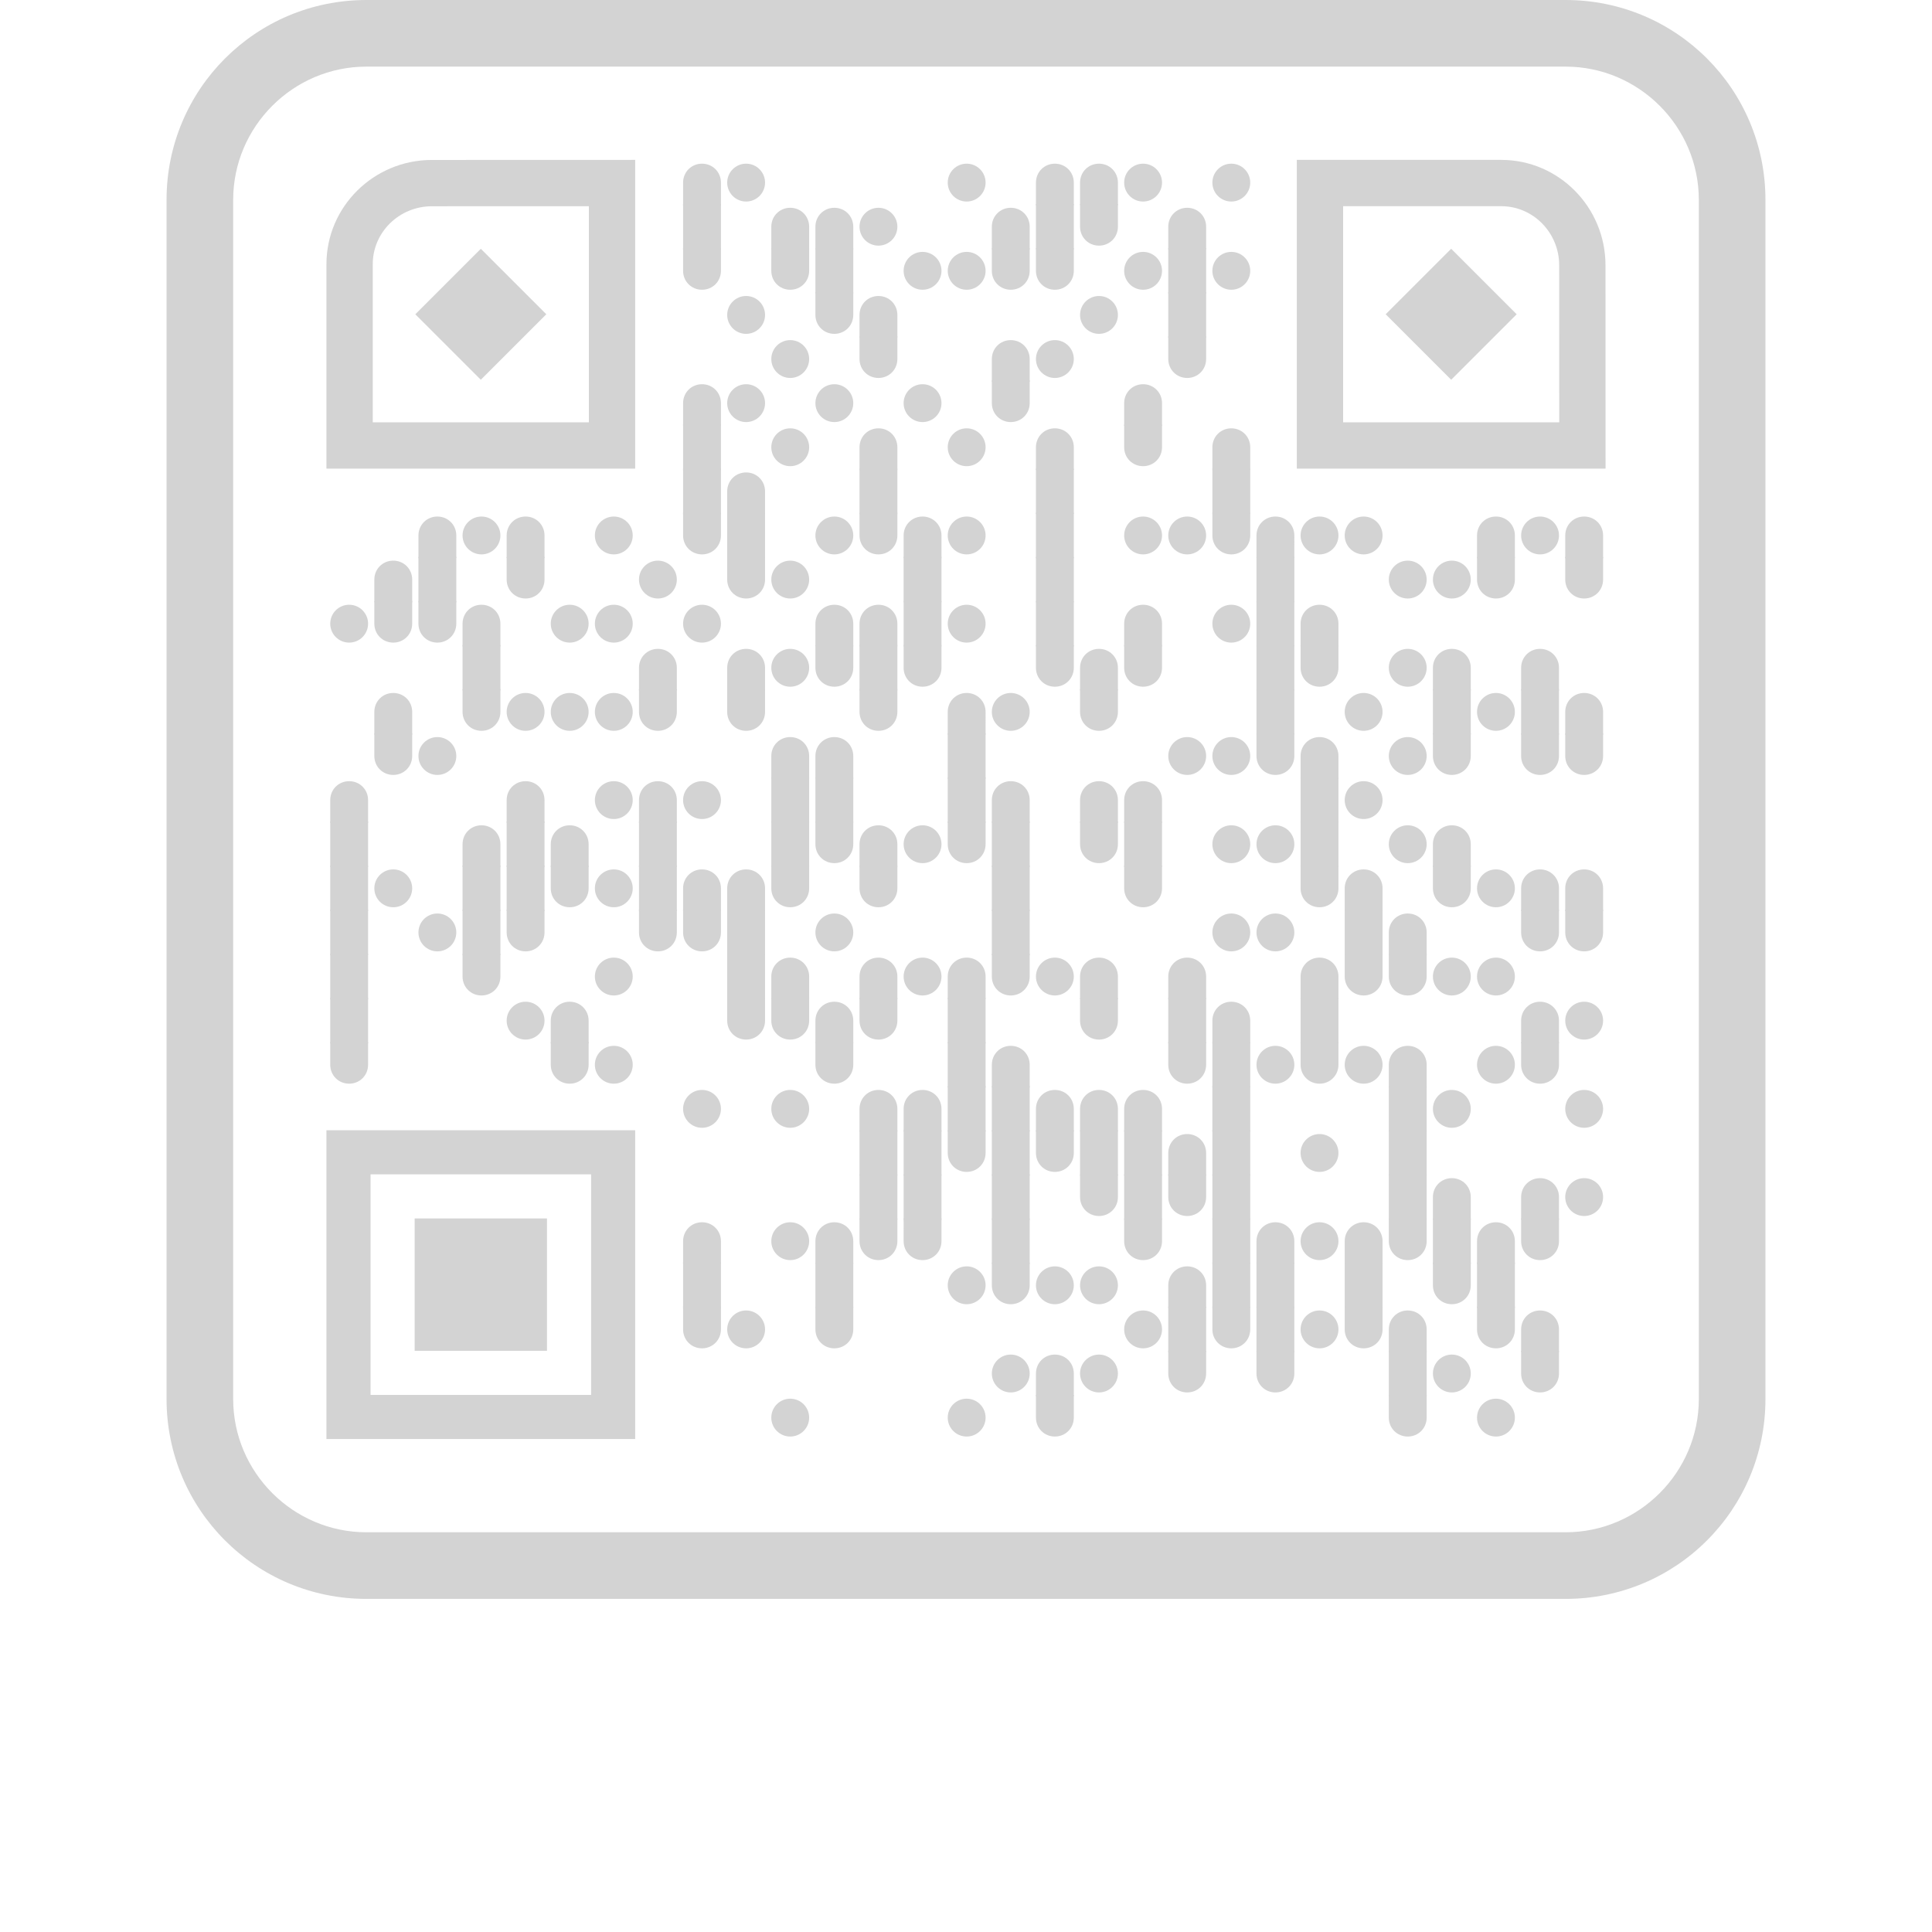 <svg xmlns="http://www.w3.org/2000/svg" xml:space="preserve" width="870" height="870" viewBox="0 0 870 1051.25"><path d="M761.25 36.25c39.875 0 72.5 32.625 72.5 72.5v652.5c0 39.875-32.625 72.5-72.5 72.5h-652.5c-39.875 0-72.5-32.625-72.5-72.5v-652.5c0-39.875 32.625-72.5 72.5-72.5zm0-36.25h-652.5C48.575 0 0 48.575 0 108.75v652.5C0 821.425 48.575 870 108.75 870h652.5C821.425 870 870 821.425 870 761.25v-652.5C870 48.575 821.425 0 761.25 0" fill="#d3d3d3"/><g fill="#d3d3d3"><path d="M301.66 111.72h-20.6V99.36c0-5.768 4.532-10.3 10.3-10.3s10.3 4.532 10.3 10.3z"/><circle cx="3" cy="3" r="2.5" transform="translate(303 87)scale(4.12)"/><circle cx="3" cy="3" r="2.5" transform="translate(423 87)scale(4.12)"/><path d="M493.66 111.72h-20.6V99.36c0-5.768 4.532-10.3 10.3-10.3s10.3 4.532 10.3 10.3zm24 0h-20.6V99.36c0-5.768 4.532-10.3 10.3-10.3s10.3 4.532 10.3 10.3z"/><circle cx="3" cy="3" r="2.5" transform="translate(519 87)scale(4.12)"/><circle cx="3" cy="3" r="2.5" transform="translate(567 87)scale(4.12)"/><path d="M281.06 111h20.6v24.72h-20.6zm68.6 24.72h-20.6v-12.36c0-5.768 4.532-10.3 10.3-10.3s10.3 4.532 10.3 10.3zm24 0h-20.6v-12.36c0-5.768 4.532-10.3 10.3-10.3s10.3 4.532 10.3 10.3z"/><circle cx="3" cy="3" r="2.5" transform="translate(375 111)scale(4.12)"/><path d="M469.66 135.72h-20.6v-12.36c0-5.768 4.532-10.3 10.3-10.3s10.3 4.532 10.3 10.3zm3.4-24.72h20.6v24.72h-20.6zm34.3 22.66c-5.768 0-10.3-4.532-10.3-10.3V111h20.6v12.36c0 5.768-4.532 10.3-10.3 10.3m58.3 2.06h-20.6v-12.36c0-5.768 4.532-10.3 10.3-10.3s10.3 4.532 10.3 10.3zm-274.3 21.94c-5.768 0-10.3-4.532-10.3-10.3V135h20.6v12.36c0 5.768-4.532 10.3-10.3 10.3m48 0c-5.768 0-10.3-4.532-10.3-10.3V135h20.6v12.36c0 5.768-4.532 10.3-10.3 10.3m13.7-22.66h20.6v24.72h-20.6z"/><circle cx="3" cy="3" r="2.5" transform="translate(399 135)scale(4.12)"/><circle cx="3" cy="3" r="2.5" transform="translate(423 135)scale(4.12)"/><path d="M459.36 157.66c-5.768 0-10.3-4.532-10.3-10.3V135h20.6v12.36c0 5.768-4.532 10.3-10.3 10.3m24 0c-5.768 0-10.3-4.532-10.3-10.3V135h20.6v12.36c0 5.768-4.532 10.3-10.3 10.3"/><circle cx="3" cy="3" r="2.5" transform="translate(519 135)scale(4.12)"/><path d="M545.06 135h20.6v24.72h-20.6z"/><circle cx="3" cy="3" r="2.5" transform="translate(567 135)scale(4.12)"/><circle cx="3" cy="3" r="2.5" transform="translate(303 159)scale(4.12)"/><path d="M363.36 181.66c-5.768 0-10.3-4.532-10.3-10.3V159h20.6v12.36c0 5.768-4.532 10.3-10.3 10.3m34.3 2.06h-20.6v-12.36c0-5.768 4.532-10.3 10.3-10.3s10.3 4.532 10.3 10.3z"/><circle cx="3" cy="3" r="2.5" transform="translate(495 159)scale(4.12)"/><path d="M545.06 159h20.6v24.72h-20.6z"/><circle cx="3" cy="3" r="2.5" transform="translate(327 183)scale(4.12)"/><path d="M387.36 205.66c-5.768 0-10.3-4.532-10.3-10.3V183h20.6v12.36c0 5.768-4.532 10.3-10.3 10.3m82.3 2.06h-20.6v-12.36c0-5.768 4.532-10.3 10.3-10.3s10.3 4.532 10.3 10.3z"/><circle cx="3" cy="3" r="2.5" transform="translate(471 183)scale(4.12)"/><path d="M555.36 205.66c-5.768 0-10.3-4.532-10.3-10.3V183h20.6v12.36c0 5.768-4.532 10.3-10.3 10.3m-253.7 26.06h-20.6v-12.36c0-5.768 4.532-10.3 10.3-10.3s10.3 4.532 10.3 10.3z"/><circle cx="3" cy="3" r="2.5" transform="translate(303 207)scale(4.12)"/><circle cx="3" cy="3" r="2.5" transform="translate(351 207)scale(4.12)"/><circle cx="3" cy="3" r="2.5" transform="translate(399 207)scale(4.12)"/><path d="M459.36 229.66c-5.768 0-10.3-4.532-10.3-10.3V207h20.6v12.36c0 5.768-4.532 10.3-10.3 10.3m82.3 2.06h-20.6v-12.36c0-5.768 4.532-10.3 10.3-10.3s10.3 4.532 10.3 10.3zm-260.6-.72h20.6v24.72h-20.6z"/><circle cx="3" cy="3" r="2.5" transform="translate(327 231)scale(4.12)"/><path d="M397.66 255.72h-20.6v-12.36c0-5.768 4.532-10.3 10.3-10.3s10.3 4.532 10.3 10.3z"/><circle cx="3" cy="3" r="2.5" transform="translate(423 231)scale(4.12)"/><path d="M493.66 255.72h-20.6v-12.36c0-5.768 4.532-10.3 10.3-10.3s10.3 4.532 10.3 10.3zm37.7-2.06c-5.768 0-10.3-4.532-10.3-10.3V231h20.6v12.36c0 5.768-4.532 10.3-10.3 10.3m58.3 2.06h-20.6v-12.36c0-5.768 4.532-10.3 10.3-10.3s10.3 4.532 10.3 10.3zm-308.6-.72h20.6v24.72h-20.6zm44.6 24.72h-20.6v-12.36c0-5.768 4.532-10.3 10.3-10.3s10.3 4.532 10.3 10.3zm51.4-24.72h20.6v24.72h-20.6z"/><path d="M473.06 255h20.6v24.72h-20.6zm96 0h20.6v24.72h-20.6zm-411.4 48.72h-20.6v-12.36c0-5.768 4.532-10.3 10.3-10.3s10.3 4.532 10.3 10.3z"/><circle cx="3" cy="3" r="2.5" transform="translate(159 279)scale(4.12)"/><path d="M205.66 303.72h-20.6v-12.36c0-5.768 4.532-10.3 10.3-10.3s10.3 4.532 10.3 10.3z"/><circle cx="3" cy="3" r="2.5" transform="translate(231 279)scale(4.12)"/><path d="M291.36 301.66c-5.768 0-10.3-4.532-10.3-10.3V279h20.6v12.36c0 5.768-4.532 10.3-10.3 10.3m13.7-22.66h20.6v24.72h-20.6z"/><circle cx="3" cy="3" r="2.5" transform="translate(351 279)scale(4.12)"/><path d="M387.36 301.66c-5.768 0-10.3-4.532-10.3-10.3V279h20.6v12.36c0 5.768-4.532 10.3-10.3 10.3m34.3 2.06h-20.6v-12.36c0-5.768 4.532-10.3 10.3-10.3s10.3 4.532 10.3 10.3z"/><circle cx="3" cy="3" r="2.5" transform="translate(423 279)scale(4.12)"/><path d="M473.06 279h20.6v24.72h-20.6z"/><circle cx="3" cy="3" r="2.5" transform="translate(519 279)scale(4.12)"/><circle cx="3" cy="3" r="2.5" transform="translate(543 279)scale(4.12)"/><path d="M579.36 301.66c-5.768 0-10.3-4.532-10.3-10.3V279h20.6v12.36c0 5.768-4.532 10.3-10.3 10.3m34.3 2.06h-20.6v-12.36c0-5.768 4.532-10.3 10.3-10.3s10.3 4.532 10.3 10.3z"/><circle cx="3" cy="3" r="2.5" transform="translate(615 279)scale(4.12)"/><circle cx="3" cy="3" r="2.5" transform="translate(639 279)scale(4.12)"/><path d="M733.66 303.72h-20.6v-12.36c0-5.768 4.532-10.3 10.3-10.3s10.3 4.532 10.3 10.3z"/><circle cx="3" cy="3" r="2.5" transform="translate(735 279)scale(4.12)"/><path d="M781.66 303.72h-20.6v-12.36c0-5.768 4.532-10.3 10.3-10.3s10.3 4.532 10.3 10.3zm-648 24h-20.6v-12.36c0-5.768 4.532-10.3 10.3-10.3s10.3 4.532 10.3 10.3zm3.4-24.72h20.6v24.72h-20.6zm58.3 22.66c-5.768 0-10.3-4.532-10.3-10.3V303h20.6v12.36c0 5.768-4.532 10.3-10.3 10.3"/><circle cx="3" cy="3" r="2.5" transform="translate(255 303)scale(4.12)"/><path d="M315.36 325.66c-5.768 0-10.3-4.532-10.3-10.3V303h20.6v12.36c0 5.768-4.532 10.3-10.3 10.3"/><circle cx="3" cy="3" r="2.5" transform="translate(327 303)scale(4.12)"/><path d="M401.06 303h20.6v24.72h-20.6zm72 0h20.6v24.72h-20.6zm120 0h20.6v24.72h-20.6z"/><circle cx="3" cy="3" r="2.5" transform="translate(663 303)scale(4.12)"/><circle cx="3" cy="3" r="2.5" transform="translate(687 303)scale(4.12)"/><path d="M723.36 325.66c-5.768 0-10.3-4.532-10.3-10.3V303h20.6v12.36c0 5.768-4.532 10.3-10.3 10.3m48 0c-5.768 0-10.3-4.532-10.3-10.3V303h20.6v12.36c0 5.768-4.532 10.3-10.3 10.3"/><circle cx="3" cy="3" r="2.5" transform="translate(87 327)scale(4.12)"/><path d="M123.36 349.66c-5.768 0-10.3-4.532-10.3-10.3V327h20.6v12.36c0 5.768-4.532 10.3-10.3 10.3m24 0c-5.768 0-10.3-4.532-10.3-10.3V327h20.6v12.36c0 5.768-4.532 10.3-10.3 10.3m34.3 2.06h-20.6v-12.36c0-5.768 4.532-10.3 10.3-10.3s10.3 4.532 10.3 10.3z"/><circle cx="3" cy="3" r="2.5" transform="translate(207 327)scale(4.12)"/><circle cx="3" cy="3" r="2.5" transform="translate(231 327)scale(4.12)"/><circle cx="3" cy="3" r="2.5" transform="translate(279 327)scale(4.12)"/><path d="M373.66 351.72h-20.6v-12.36c0-5.768 4.532-10.3 10.3-10.3s10.3 4.532 10.3 10.3zm24 0h-20.6v-12.36c0-5.768 4.532-10.3 10.3-10.3s10.3 4.532 10.3 10.3zm3.4-24.72h20.6v24.72h-20.6z"/><circle cx="3" cy="3" r="2.5" transform="translate(423 327)scale(4.12)"/><path d="M473.06 327h20.6v24.72h-20.6zm68.6 24.72h-20.6v-12.36c0-5.768 4.532-10.3 10.3-10.3s10.3 4.532 10.3 10.3z"/><circle cx="3" cy="3" r="2.5" transform="translate(567 327)scale(4.12)"/><path d="M593.06 327h20.6v24.72h-20.6zm44.6 24.72h-20.6v-12.36c0-5.768 4.532-10.3 10.3-10.3s10.3 4.532 10.3 10.3zm-476.6-.72h20.6v24.72h-20.6zm116.6 24.72h-20.6v-12.36c0-5.768 4.532-10.3 10.3-10.3s10.3 4.532 10.3 10.3zm48 0h-20.6v-12.36c0-5.768 4.532-10.3 10.3-10.3s10.3 4.532 10.3 10.3z"/><circle cx="3" cy="3" r="2.5" transform="translate(327 351)scale(4.12)"/><path d="M363.36 373.66c-5.768 0-10.3-4.532-10.3-10.3V351h20.6v12.36c0 5.768-4.532 10.3-10.3 10.3m13.7-22.66h20.6v24.72h-20.6zm34.3 22.66c-5.768 0-10.3-4.532-10.3-10.3V351h20.6v12.36c0 5.768-4.532 10.3-10.3 10.3m72 0c-5.768 0-10.3-4.532-10.3-10.3V351h20.6v12.36c0 5.768-4.532 10.3-10.3 10.3m34.3 2.06h-20.6v-12.36c0-5.768 4.532-10.3 10.3-10.3s10.3 4.532 10.3 10.3zm13.7-2.06c-5.768 0-10.3-4.532-10.3-10.3V351h20.6v12.36c0 5.768-4.532 10.3-10.3 10.3m61.7-22.66h20.6v24.72h-20.6zm34.3 22.66c-5.768 0-10.3-4.532-10.3-10.3V351h20.6v12.36c0 5.768-4.532 10.3-10.3 10.3"/><circle cx="3" cy="3" r="2.5" transform="translate(663 351)scale(4.12)"/><path d="M709.66 375.72h-20.6v-12.36c0-5.768 4.532-10.3 10.3-10.3s10.3 4.532 10.3 10.3zm48 0h-20.6v-12.36c0-5.768 4.532-10.3 10.3-10.3s10.3 4.532 10.3 10.3zm-624 24h-20.6v-12.36c0-5.768 4.532-10.3 10.3-10.3s10.3 4.532 10.3 10.3zm37.7-2.06c-5.768 0-10.3-4.532-10.3-10.3V375h20.6v12.36c0 5.768-4.532 10.3-10.3 10.3"/><circle cx="3" cy="3" r="2.5" transform="translate(183 375)scale(4.12)"/><circle cx="3" cy="3" r="2.5" transform="translate(207 375)scale(4.12)"/><circle cx="3" cy="3" r="2.5" transform="translate(231 375)scale(4.12)"/><path d="M267.36 397.66c-5.768 0-10.3-4.532-10.3-10.3V375h20.6v12.36c0 5.768-4.532 10.3-10.3 10.3m48 0c-5.768 0-10.3-4.532-10.3-10.3V375h20.6v12.36c0 5.768-4.532 10.3-10.3 10.3m72 0c-5.768 0-10.3-4.532-10.3-10.3V375h20.6v12.36c0 5.768-4.532 10.3-10.3 10.3m58.3 2.06h-20.6v-12.36c0-5.768 4.532-10.3 10.3-10.3s10.3 4.532 10.3 10.3z"/><circle cx="3" cy="3" r="2.5" transform="translate(447 375)scale(4.12)"/><path d="M507.36 397.66c-5.768 0-10.3-4.532-10.3-10.3V375h20.6v12.36c0 5.768-4.532 10.3-10.3 10.3m85.7-22.66h20.6v24.72h-20.6z"/><circle cx="3" cy="3" r="2.5" transform="translate(639 375)scale(4.12)"/><path d="M689.06 375h20.6v24.72h-20.6z"/><circle cx="3" cy="3" r="2.5" transform="translate(711 375)scale(4.12)"/><path d="M737.06 375h20.6v24.72h-20.6zm44.6 24.72h-20.6v-12.36c0-5.768 4.532-10.3 10.3-10.3s10.3 4.532 10.3 10.3zm-658.3 21.94c-5.768 0-10.3-4.532-10.3-10.3V399h20.6v12.36c0 5.768-4.532 10.3-10.3 10.3"/><circle cx="3" cy="3" r="2.5" transform="translate(135 399)scale(4.12)"/><path d="M349.66 423.72h-20.6v-12.36c0-5.768 4.532-10.3 10.3-10.3s10.3 4.532 10.3 10.3zm24 0h-20.6v-12.36c0-5.768 4.532-10.3 10.3-10.3s10.3 4.532 10.3 10.3zm51.4-24.72h20.6v24.72h-20.6z"/><circle cx="3" cy="3" r="2.5" transform="translate(543 399)scale(4.12)"/><circle cx="3" cy="3" r="2.5" transform="translate(567 399)scale(4.12)"/><path d="M603.36 421.66c-5.768 0-10.3-4.532-10.3-10.3V399h20.6v12.36c0 5.768-4.532 10.3-10.3 10.3m34.3 2.06h-20.6v-12.36c0-5.768 4.532-10.3 10.3-10.3s10.3 4.532 10.3 10.3z"/><circle cx="3" cy="3" r="2.5" transform="translate(663 399)scale(4.12)"/><path d="M699.36 421.66c-5.768 0-10.3-4.532-10.3-10.3V399h20.6v12.36c0 5.768-4.532 10.3-10.3 10.3m48 0c-5.768 0-10.3-4.532-10.3-10.3V399h20.6v12.36c0 5.768-4.532 10.3-10.3 10.3m24 0c-5.768 0-10.3-4.532-10.3-10.3V399h20.6v12.36c0 5.768-4.532 10.3-10.3 10.3m-661.7 26.06h-20.6v-12.36c0-5.768 4.532-10.3 10.3-10.3s10.3 4.532 10.3 10.3zm96 0h-20.6v-12.36c0-5.768 4.532-10.3 10.3-10.3s10.3 4.532 10.3 10.3z"/><circle cx="3" cy="3" r="2.5" transform="translate(231 423)scale(4.12)"/><path d="M277.66 447.72h-20.6v-12.36c0-5.768 4.532-10.3 10.3-10.3s10.3 4.532 10.3 10.3z"/><circle cx="3" cy="3" r="2.5" transform="translate(279 423)scale(4.12)"/><path d="M329.06 423h20.6v24.72h-20.6zm24 0h20.6v24.72h-20.6zm72 0h20.6v24.72h-20.6zm44.6 24.72h-20.6v-12.36c0-5.768 4.532-10.3 10.3-10.3s10.3 4.532 10.3 10.3zm48 0h-20.6v-12.36c0-5.768 4.532-10.3 10.3-10.3s10.3 4.532 10.3 10.3zm24 0h-20.6v-12.36c0-5.768 4.532-10.3 10.3-10.3s10.3 4.532 10.3 10.3zm75.4-24.72h20.6v24.72h-20.6z"/><circle cx="3" cy="3" r="2.5" transform="translate(639 423)scale(4.12)"/><path d="M89.06 447h20.6v24.72h-20.6zm92.6 24.72h-20.6v-12.36c0-5.768 4.532-10.3 10.3-10.3s10.3 4.532 10.3 10.3zm3.4-24.72h20.6v24.72h-20.6zm44.6 24.72h-20.6v-12.36c0-5.768 4.532-10.3 10.3-10.3s10.3 4.532 10.3 10.3zm27.4-24.72h20.6v24.72h-20.6zm72 0h20.6v24.72h-20.6zm34.3 22.66c-5.768 0-10.3-4.532-10.3-10.3V447h20.6v12.36c0 5.768-4.532 10.3-10.3 10.3m34.3 2.06h-20.6v-12.36c0-5.768 4.532-10.3 10.3-10.3s10.3 4.532 10.3 10.3z"/><circle cx="3" cy="3" r="2.5" transform="translate(399 447)scale(4.12)"/><path d="M435.36 469.66c-5.768 0-10.3-4.532-10.3-10.3V447h20.6v12.36c0 5.768-4.532 10.3-10.3 10.3m13.7-22.66h20.6v24.72h-20.6zm58.3 22.66c-5.768 0-10.3-4.532-10.3-10.3V447h20.6v12.36c0 5.768-4.532 10.3-10.3 10.3m13.7-22.66h20.6v24.72h-20.6z"/><circle cx="3" cy="3" r="2.5" transform="translate(567 447)scale(4.12)"/><circle cx="3" cy="3" r="2.5" transform="translate(591 447)scale(4.12)"/><path d="M617.06 447h20.6v24.72h-20.6z"/><circle cx="3" cy="3" r="2.5" transform="translate(663 447)scale(4.12)"/><path d="M709.66 471.72h-20.6v-12.36c0-5.768 4.532-10.3 10.3-10.3s10.3 4.532 10.3 10.3zM89.06 471h20.6v24.72h-20.6z"/><circle cx="3" cy="3" r="2.5" transform="translate(111 471)scale(4.12)"/><path d="M161.06 471h20.6v24.72h-20.6zm24 0h20.6v24.72h-20.6zm34.3 22.66c-5.768 0-10.3-4.532-10.3-10.3V471h20.6v12.36c0 5.768-4.532 10.3-10.3 10.3"/><circle cx="3" cy="3" r="2.5" transform="translate(231 471)scale(4.12)"/><path d="M257.06 471h20.6v24.72h-20.6zm44.6 24.72h-20.6v-12.36c0-5.768 4.532-10.3 10.3-10.3s10.3 4.532 10.3 10.3zm24 0h-20.6v-12.36c0-5.768 4.532-10.3 10.3-10.3s10.3 4.532 10.3 10.3zm13.7-2.06c-5.768 0-10.3-4.532-10.3-10.3V471h20.6v12.36c0 5.768-4.532 10.3-10.3 10.3m48 0c-5.768 0-10.3-4.532-10.3-10.3V471h20.6v12.36c0 5.768-4.532 10.3-10.3 10.3m61.7-22.66h20.6v24.72h-20.6zm82.3 22.66c-5.768 0-10.3-4.532-10.3-10.3V471h20.6v12.36c0 5.768-4.532 10.3-10.3 10.3m96 0c-5.768 0-10.3-4.532-10.3-10.3V471h20.6v12.36c0 5.768-4.532 10.3-10.3 10.3m34.3 2.06h-20.6v-12.36c0-5.768 4.532-10.3 10.3-10.3s10.3 4.532 10.3 10.3zm37.7-2.06c-5.768 0-10.3-4.532-10.3-10.3V471h20.6v12.36c0 5.768-4.532 10.3-10.3 10.3"/><circle cx="3" cy="3" r="2.5" transform="translate(711 471)scale(4.12)"/><path d="M757.66 495.72h-20.6v-12.36c0-5.768 4.532-10.3 10.3-10.3s10.3 4.532 10.3 10.3zm24 0h-20.6v-12.36c0-5.768 4.532-10.3 10.3-10.3s10.3 4.532 10.3 10.3zM89.06 495h20.6v24.72h-20.6z"/><circle cx="3" cy="3" r="2.5" transform="translate(135 495)scale(4.12)"/><path d="M161.06 495h20.6v24.72h-20.6zm34.3 22.66c-5.768 0-10.3-4.532-10.3-10.3V495h20.6v12.36c0 5.768-4.532 10.3-10.3 10.3m72 0c-5.768 0-10.3-4.532-10.3-10.3V495h20.6v12.36c0 5.768-4.532 10.3-10.3 10.3m24 0c-5.768 0-10.3-4.532-10.3-10.3V495h20.6v12.36c0 5.768-4.532 10.3-10.3 10.3m13.7-22.66h20.6v24.72h-20.6z"/><circle cx="3" cy="3" r="2.5" transform="translate(351 495)scale(4.12)"/><path d="M449.06 495h20.6v24.72h-20.6z"/><circle cx="3" cy="3" r="2.5" transform="translate(567 495)scale(4.12)"/><circle cx="3" cy="3" r="2.5" transform="translate(591 495)scale(4.12)"/><path d="M641.06 495h20.6v24.72h-20.6zm44.6 24.72h-20.6v-12.36c0-5.768 4.532-10.3 10.3-10.3s10.3 4.532 10.3 10.3zm61.7-2.06c-5.768 0-10.3-4.532-10.3-10.3V495h20.6v12.36c0 5.768-4.532 10.3-10.3 10.3m24 0c-5.768 0-10.3-4.532-10.3-10.3V495h20.6v12.36c0 5.768-4.532 10.3-10.3 10.3M89.06 519h20.6v24.72h-20.6zm82.3 22.66c-5.768 0-10.3-4.532-10.3-10.3V519h20.6v12.36c0 5.768-4.532 10.3-10.3 10.3"/><circle cx="3" cy="3" r="2.5" transform="translate(231 519)scale(4.12)"/><path d="M305.06 519h20.6v24.72h-20.6zm44.6 24.72h-20.6v-12.36c0-5.768 4.532-10.3 10.3-10.3s10.3 4.532 10.3 10.3zm48 0h-20.6v-12.36c0-5.768 4.532-10.3 10.3-10.3s10.3 4.532 10.3 10.3z"/><circle cx="3" cy="3" r="2.5" transform="translate(399 519)scale(4.12)"/><path d="M445.66 543.72h-20.6v-12.36c0-5.768 4.532-10.3 10.3-10.3s10.3 4.532 10.3 10.3zm13.7-2.06c-5.768 0-10.3-4.532-10.3-10.3V519h20.6v12.36c0 5.768-4.532 10.3-10.3 10.3"/><circle cx="3" cy="3" r="2.5" transform="translate(471 519)scale(4.12)"/><path d="M517.66 543.72h-20.6v-12.36c0-5.768 4.532-10.3 10.3-10.3s10.3 4.532 10.3 10.3zm48 0h-20.6v-12.36c0-5.768 4.532-10.3 10.3-10.3s10.3 4.532 10.3 10.3zm72 0h-20.6v-12.36c0-5.768 4.532-10.3 10.3-10.3s10.3 4.532 10.3 10.3zm13.7-2.06c-5.768 0-10.3-4.532-10.3-10.3V519h20.6v12.36c0 5.768-4.532 10.3-10.3 10.3m24 0c-5.768 0-10.3-4.532-10.3-10.3V519h20.6v12.36c0 5.768-4.532 10.3-10.3 10.3"/><circle cx="3" cy="3" r="2.5" transform="translate(687 519)scale(4.12)"/><circle cx="3" cy="3" r="2.5" transform="translate(711 519)scale(4.12)"/><path d="M89.06 543h20.6v24.72h-20.6z"/><circle cx="3" cy="3" r="2.5" transform="translate(183 543)scale(4.12)"/><path d="M229.66 567.72h-20.6v-12.36c0-5.768 4.532-10.3 10.3-10.3s10.3 4.532 10.3 10.3zm85.7-2.06c-5.768 0-10.3-4.532-10.3-10.3V543h20.6v12.36c0 5.768-4.532 10.3-10.3 10.3m24 0c-5.768 0-10.3-4.532-10.3-10.3V543h20.6v12.36c0 5.768-4.532 10.3-10.3 10.3m34.3 2.06h-20.6v-12.36c0-5.768 4.532-10.3 10.3-10.3s10.3 4.532 10.3 10.3zm13.7-2.06c-5.768 0-10.3-4.532-10.3-10.3V543h20.6v12.36c0 5.768-4.532 10.3-10.3 10.3m37.7-22.66h20.6v24.72h-20.6zm82.3 22.66c-5.768 0-10.3-4.532-10.3-10.3V543h20.6v12.36c0 5.768-4.532 10.3-10.3 10.3m37.7-22.66h20.6v24.72h-20.6zm44.6 24.72h-20.6v-12.36c0-5.768 4.532-10.3 10.3-10.3s10.3 4.532 10.3 10.3zm27.4-24.72h20.6v24.72h-20.6zm140.6 24.72h-20.6v-12.36c0-5.768 4.532-10.3 10.3-10.3s10.3 4.532 10.3 10.3z"/><circle cx="3" cy="3" r="2.5" transform="translate(759 543)scale(4.12)"/><path d="M99.36 589.66c-5.768 0-10.3-4.532-10.3-10.3V567h20.6v12.36c0 5.768-4.532 10.3-10.3 10.3m120 0c-5.768 0-10.3-4.532-10.3-10.3V567h20.6v12.36c0 5.768-4.532 10.3-10.3 10.3"/><circle cx="3" cy="3" r="2.5" transform="translate(231 567)scale(4.12)"/><path d="M363.36 589.66c-5.768 0-10.3-4.532-10.3-10.3V567h20.6v12.36c0 5.768-4.532 10.3-10.3 10.3m61.7-22.66h20.6v24.72h-20.6zm44.6 24.72h-20.6v-12.36c0-5.768 4.532-10.3 10.3-10.3s10.3 4.532 10.3 10.3zm85.7-2.06c-5.768 0-10.3-4.532-10.3-10.3V567h20.6v12.36c0 5.768-4.532 10.3-10.3 10.3m13.7-22.66h20.6v24.72h-20.6z"/><circle cx="3" cy="3" r="2.5" transform="translate(591 567)scale(4.12)"/><path d="M627.36 589.66c-5.768 0-10.3-4.532-10.3-10.3V567h20.6v12.36c0 5.768-4.532 10.3-10.3 10.3"/><circle cx="3" cy="3" r="2.5" transform="translate(639 567)scale(4.12)"/><path d="M685.66 591.72h-20.6v-12.36c0-5.768 4.532-10.3 10.3-10.3s10.3 4.532 10.3 10.3z"/><circle cx="3" cy="3" r="2.5" transform="translate(711 567)scale(4.12)"/><path d="M747.36 589.66c-5.768 0-10.3-4.532-10.3-10.3V567h20.6v12.36c0 5.768-4.532 10.3-10.3 10.3"/><circle cx="3" cy="3" r="2.5" transform="translate(279 591)scale(4.12)"/><circle cx="3" cy="3" r="2.5" transform="translate(327 591)scale(4.12)"/><path d="M397.66 615.72h-20.6v-12.36c0-5.768 4.532-10.3 10.3-10.3s10.3 4.532 10.3 10.3zm24 0h-20.6v-12.36c0-5.768 4.532-10.3 10.3-10.3s10.3 4.532 10.3 10.3zm3.4-24.72h20.6v24.72h-20.6zm24 0h20.6v24.72h-20.6zm44.6 24.72h-20.6v-12.36c0-5.768 4.532-10.3 10.3-10.3s10.3 4.532 10.3 10.3zm24 0h-20.6v-12.36c0-5.768 4.532-10.3 10.3-10.3s10.3 4.532 10.3 10.3zm24 0h-20.6v-12.36c0-5.768 4.532-10.3 10.3-10.3s10.3 4.532 10.3 10.3zm27.4-24.72h20.6v24.72h-20.6zm96 0h20.6v24.72h-20.6z"/><circle cx="3" cy="3" r="2.5" transform="translate(687 591)scale(4.12)"/><circle cx="3" cy="3" r="2.5" transform="translate(759 591)scale(4.12)"/><path d="M377.06 615h20.6v24.72h-20.6zm24 0h20.6v24.72h-20.6zm34.3 22.66c-5.768 0-10.3-4.532-10.3-10.3V615h20.6v12.36c0 5.768-4.532 10.3-10.3 10.3m13.7-22.66h20.6v24.72h-20.6zm34.3 22.66c-5.768 0-10.3-4.532-10.3-10.3V615h20.6v12.36c0 5.768-4.532 10.3-10.3 10.3m13.7-22.66h20.6v24.72h-20.6zm24 0h20.6v24.72h-20.6zm44.6 24.72h-20.6v-12.36c0-5.768 4.532-10.3 10.3-10.3s10.3 4.532 10.3 10.3zm3.4-24.72h20.6v24.72h-20.6z"/><circle cx="3" cy="3" r="2.5" transform="translate(615 615)scale(4.12)"/><path d="M665.06 615h20.6v24.72h-20.6zm-288 24h20.6v24.72h-20.6zm24 0h20.6v24.72h-20.6zm48 0h20.6v24.72h-20.6zm58.3 22.66c-5.768 0-10.3-4.532-10.3-10.3V639h20.6v12.36c0 5.768-4.532 10.3-10.3 10.3m13.7-22.66h20.6v24.72h-20.6zm34.3 22.66c-5.768 0-10.3-4.532-10.3-10.3V639h20.6v12.36c0 5.768-4.532 10.3-10.3 10.3m13.7-22.66h20.6v24.72h-20.6z"/><path d="M665.06 639h20.6v24.72h-20.6zm44.6 24.72h-20.6v-12.36c0-5.768 4.532-10.3 10.3-10.3s10.3 4.532 10.3 10.3zm48 0h-20.6v-12.36c0-5.768 4.532-10.3 10.3-10.3s10.3 4.532 10.3 10.3z"/><circle cx="3" cy="3" r="2.5" transform="translate(759 639)scale(4.12)"/><path d="M301.66 687.72h-20.6v-12.36c0-5.768 4.532-10.3 10.3-10.3s10.3 4.532 10.3 10.3z"/><circle cx="3" cy="3" r="2.5" transform="translate(327 663)scale(4.12)"/><path d="M373.66 687.72h-20.6v-12.36c0-5.768 4.532-10.3 10.3-10.3s10.3 4.532 10.3 10.3zm13.7-2.06c-5.768 0-10.3-4.532-10.3-10.3V663h20.6v12.36c0 5.768-4.532 10.3-10.3 10.3m24 0c-5.768 0-10.3-4.532-10.3-10.3V663h20.6v12.36c0 5.768-4.532 10.3-10.3 10.3m37.7-22.66h20.6v24.72h-20.6zm82.3 22.66c-5.768 0-10.3-4.532-10.3-10.3V663h20.6v12.36c0 5.768-4.532 10.3-10.3 10.3m37.7-22.66h20.6v24.72h-20.6zm44.6 24.72h-20.6v-12.36c0-5.768 4.532-10.3 10.3-10.3s10.3 4.532 10.3 10.3z"/><circle cx="3" cy="3" r="2.5" transform="translate(615 663)scale(4.12)"/><path d="M661.66 687.72h-20.6v-12.36c0-5.768 4.532-10.3 10.3-10.3s10.3 4.532 10.3 10.3zm13.7-2.06c-5.768 0-10.3-4.532-10.3-10.3V663h20.6v12.36c0 5.768-4.532 10.3-10.3 10.3m13.7-22.66h20.6v24.72h-20.6zm44.6 24.72h-20.6v-12.36c0-5.768 4.532-10.3 10.3-10.3s10.3 4.532 10.3 10.3zm13.7-2.06c-5.768 0-10.3-4.532-10.3-10.3V663h20.6v12.36c0 5.768-4.532 10.3-10.3 10.3M281.06 687h20.6v24.72h-20.6zm72 0h20.6v24.72h-20.6z"/><circle cx="3" cy="3" r="2.5" transform="translate(423 687)scale(4.12)"/><path d="M459.36 709.66c-5.768 0-10.3-4.532-10.3-10.3V687h20.6v12.36c0 5.768-4.532 10.3-10.3 10.3"/><circle cx="3" cy="3" r="2.5" transform="translate(471 687)scale(4.12)"/><circle cx="3" cy="3" r="2.5" transform="translate(495 687)scale(4.12)"/><path d="M565.66 711.72h-20.6v-12.36c0-5.768 4.532-10.3 10.3-10.3s10.3 4.532 10.3 10.3zm3.4-24.72h20.6v24.72h-20.6zm24 0h20.6v24.72h-20.6zm48 0h20.6v24.72h-20.6zm58.3 22.66c-5.768 0-10.3-4.532-10.3-10.3V687h20.6v12.36c0 5.768-4.532 10.3-10.3 10.3m13.7-22.66h20.6v24.72h-20.6zm-421.7 46.66c-5.768 0-10.3-4.532-10.3-10.3V711h20.6v12.36c0 5.768-4.532 10.3-10.3 10.3"/><circle cx="3" cy="3" r="2.5" transform="translate(303 711)scale(4.12)"/><path d="M363.36 733.66c-5.768 0-10.3-4.532-10.3-10.3V711h20.6v12.36c0 5.768-4.532 10.3-10.3 10.3"/><circle cx="3" cy="3" r="2.5" transform="translate(519 711)scale(4.12)"/><path d="M545.06 711h20.6v24.72h-20.6zm34.3 22.66c-5.768 0-10.3-4.532-10.3-10.3V711h20.6v12.36c0 5.768-4.532 10.3-10.3 10.3m13.7-22.66h20.6v24.72h-20.6z"/><circle cx="3" cy="3" r="2.5" transform="translate(615 711)scale(4.12)"/><path d="M651.36 733.66c-5.768 0-10.3-4.532-10.3-10.3V711h20.6v12.36c0 5.768-4.532 10.3-10.3 10.3m34.3 2.06h-20.6v-12.36c0-5.768 4.532-10.3 10.3-10.3s10.3 4.532 10.3 10.3zm37.7-2.06c-5.768 0-10.3-4.532-10.3-10.3V711h20.6v12.36c0 5.768-4.532 10.3-10.3 10.3m34.3 2.06h-20.6v-12.36c0-5.768 4.532-10.3 10.3-10.3s10.3 4.532 10.3 10.3z"/><circle cx="3" cy="3" r="2.5" transform="translate(447 735)scale(4.12)"/><path d="M493.66 759.72h-20.6v-12.36c0-5.768 4.532-10.3 10.3-10.3s10.3 4.532 10.3 10.3z"/><circle cx="3" cy="3" r="2.5" transform="translate(495 735)scale(4.12)"/><path d="M555.36 757.66c-5.768 0-10.3-4.532-10.3-10.3V735h20.6v12.36c0 5.768-4.532 10.3-10.3 10.3m48 0c-5.768 0-10.3-4.532-10.3-10.3V735h20.6v12.36c0 5.768-4.532 10.3-10.3 10.3m61.7-22.66h20.6v24.72h-20.6z"/><circle cx="3" cy="3" r="2.5" transform="translate(687 735)scale(4.12)"/><path d="M747.36 757.66c-5.768 0-10.3-4.532-10.3-10.3V735h20.6v12.36c0 5.768-4.532 10.3-10.3 10.3"/><circle cx="3" cy="3" r="2.5" transform="translate(327 759)scale(4.12)"/><circle cx="3" cy="3" r="2.5" transform="translate(423 759)scale(4.12)"/><path d="M483.36 781.66c-5.768 0-10.3-4.532-10.3-10.3V759h20.6v12.36c0 5.768-4.532 10.3-10.3 10.3m192 0c-5.768 0-10.3-4.532-10.3-10.3V759h20.6v12.36c0 5.768-4.532 10.3-10.3 10.3"/><circle cx="3" cy="3" r="2.5" transform="translate(711 759)scale(4.12)"/><path d="M112.2 143.75v86.05h117.6V112.207l-85.436.027c-17.74 0-32.164 14.138-32.164 31.516" fill="none"/><path d="M87 255h168V87l-110.643.034C112.737 87.034 87 112.469 87 143.75v54.55zm25.2-25.2v-86.05c0-17.378 14.424-31.516 32.164-31.516l85.436-.027V229.8z"/><path d="M726.25 112.2H640.2v117.6h117.593l-.027-85.436c0-17.74-14.138-32.164-31.516-32.164" fill="none"/><path d="M615 87v168h168l-.034-110.643c0-31.62-25.435-57.357-56.716-57.357H671.7zm25.2 25.2h86.05c17.378 0 31.516 14.424 31.516 32.164l.027 85.436H640.2zM87 783h168V615H87zm144-144v120H111V639zm-95.638-468 35.637-35.638 35.64 35.637L171 206.64z"/><path d="m663.362 171 35.637-35.638 35.64 35.637L699 206.64zM135 663h72v72h-72z"/></g></svg>